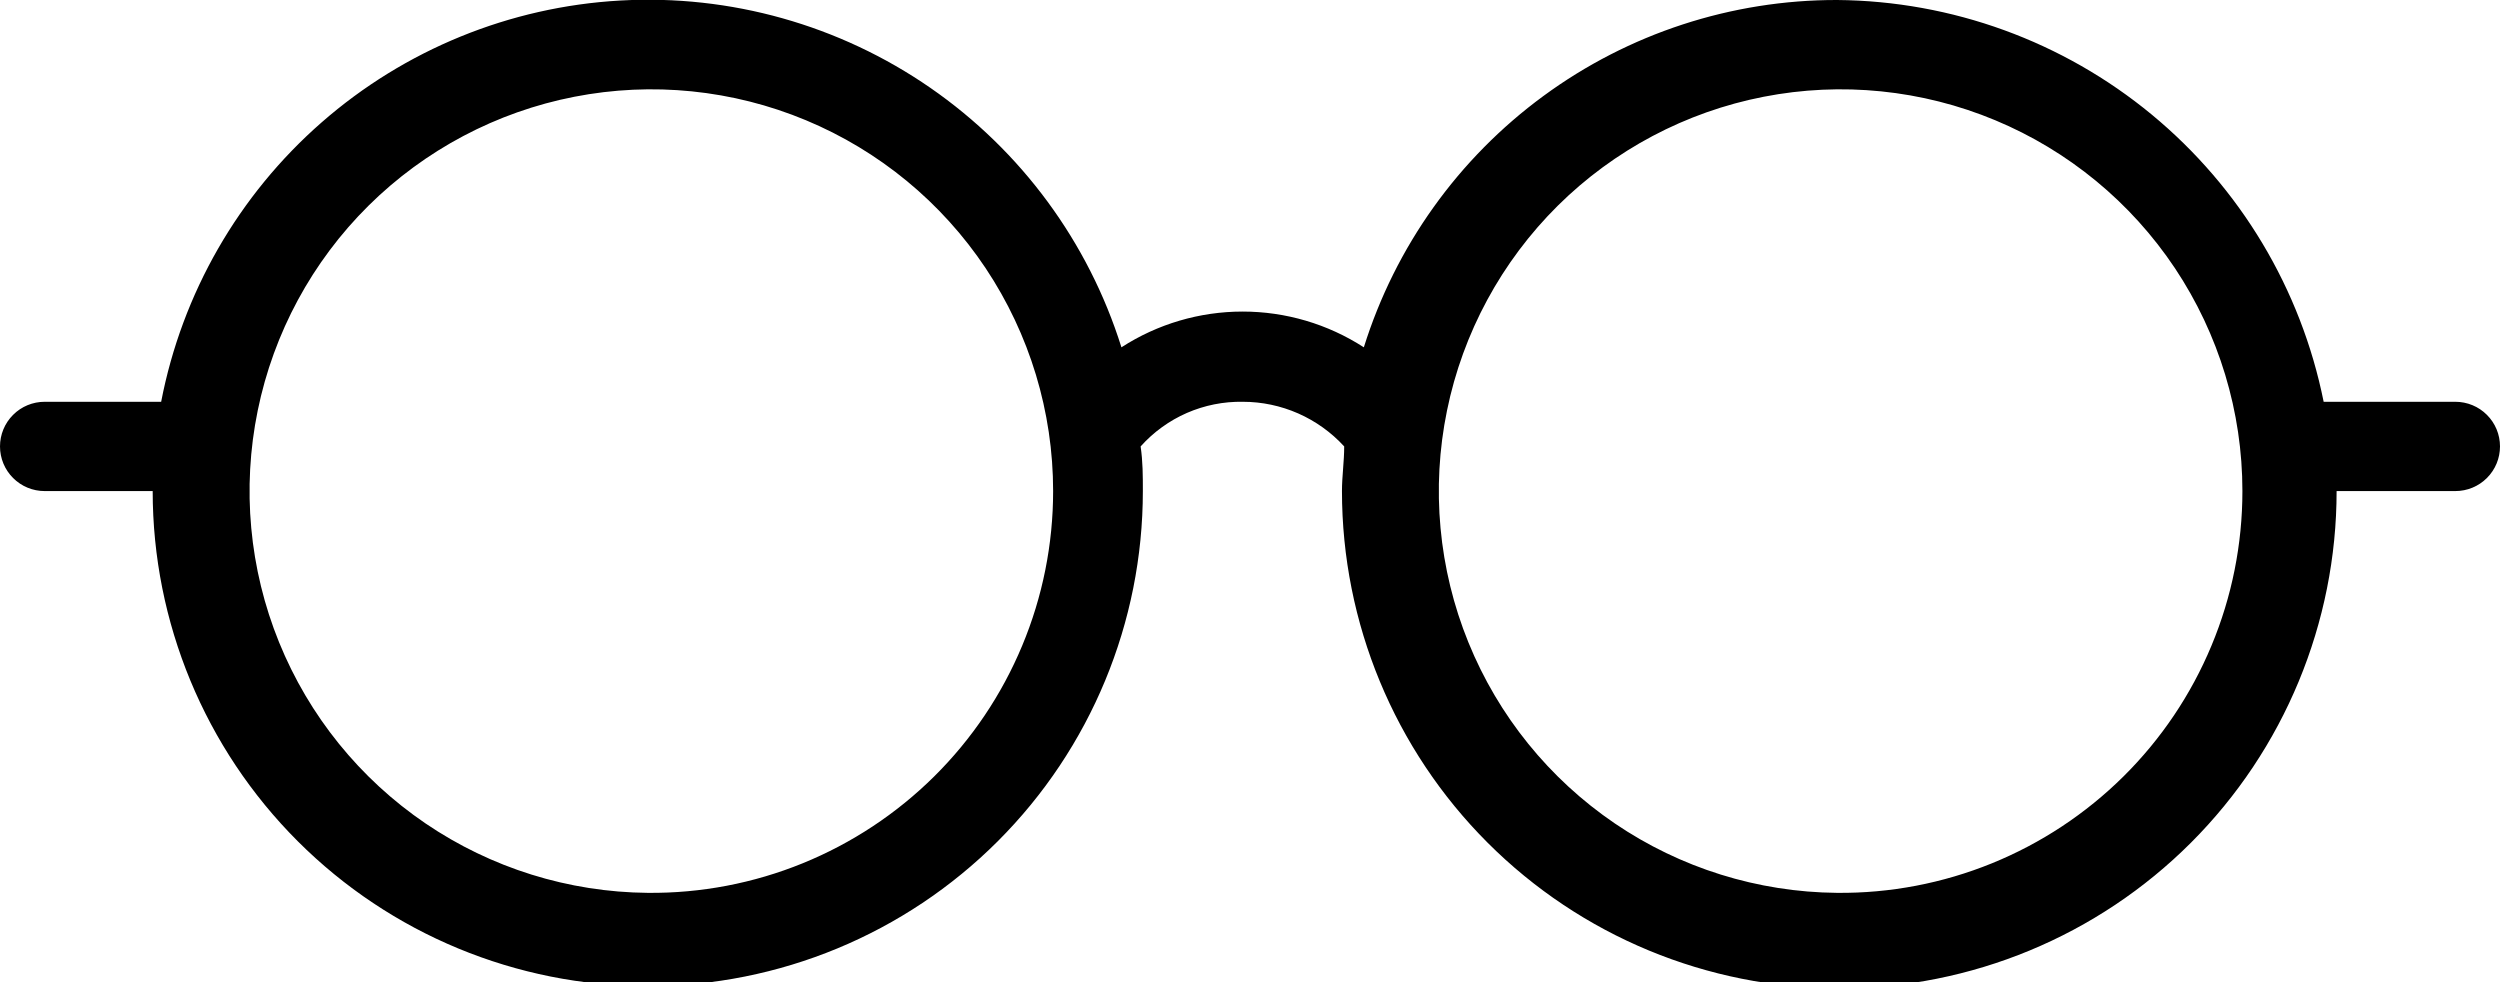 <svg viewBox="0 0 56 22" fill="none" xmlns="http://www.w3.org/2000/svg">
    <path d="M55 9H52.05C51.543 6.476 50.182 4.204 48.197 2.565C46.212 0.927 43.724 0.021 41.15 -1.66846e-06C38.784 -0.003 36.48 0.75 34.573 2.15C32.666 3.549 31.256 5.522 30.55 7.78C29.741 7.257 28.798 6.979 27.835 6.979C26.872 6.979 25.929 7.257 25.12 7.78C24.38 5.42 22.873 3.374 20.839 1.967C18.805 0.56 16.359 -0.128 13.89 0.012C11.42 0.152 9.068 1.112 7.206 2.74C5.344 4.368 4.078 6.571 3.61 9H1C0.735 9 0.48 9.105 0.293 9.293C0.105 9.48 0 9.735 0 10C0 10.265 0.105 10.52 0.293 10.707C0.48 10.895 0.735 11 1 11H3.42C3.42 13.941 4.588 16.762 6.668 18.842C8.748 20.922 11.569 22.09 14.51 22.09C17.451 22.09 20.272 20.922 22.352 18.842C24.432 16.762 25.6 13.941 25.6 11C25.6 10.66 25.6 10.34 25.55 10C25.837 9.679 26.191 9.423 26.586 9.25C26.981 9.078 27.409 8.992 27.84 9C28.267 9 28.689 9.089 29.08 9.261C29.471 9.434 29.822 9.685 30.11 10C30.11 10.34 30.06 10.67 30.06 11C30.06 13.954 31.234 16.788 33.323 18.877C35.412 20.966 38.245 22.14 41.2 22.14C44.154 22.14 46.988 20.966 49.077 18.877C51.166 16.788 52.34 13.954 52.34 11H55C55.265 11 55.52 10.895 55.707 10.707C55.895 10.52 56 10.265 56 10C56 9.735 55.895 9.48 55.707 9.293C55.52 9.105 55.265 9 55 9ZM14.51 20C12.733 19.984 11.001 19.443 9.532 18.445C8.062 17.446 6.921 16.035 6.252 14.389C5.583 12.743 5.417 10.936 5.773 9.196C6.129 7.455 6.992 5.859 8.254 4.608C9.516 3.358 11.12 2.508 12.863 2.168C14.607 1.827 16.413 2.01 18.052 2.693C19.692 3.376 21.093 4.53 22.079 6.008C23.064 7.487 23.59 9.223 23.59 11C23.59 12.189 23.355 13.366 22.897 14.463C22.44 15.56 21.77 16.556 20.926 17.392C20.081 18.229 19.08 18.89 17.979 19.338C16.878 19.786 15.699 20.011 14.51 20ZM41.15 20C39.373 19.984 37.641 19.443 36.172 18.445C34.702 17.446 33.561 16.035 32.892 14.389C32.223 12.743 32.056 10.936 32.413 9.196C32.769 7.455 33.633 5.859 34.894 4.608C36.156 3.358 37.76 2.508 39.503 2.168C41.247 1.827 43.053 2.01 44.692 2.693C46.332 3.376 47.733 4.53 48.719 6.008C49.704 7.487 50.23 9.223 50.23 11C50.23 12.189 49.995 13.366 49.537 14.463C49.08 15.56 48.41 16.556 47.566 17.392C46.721 18.229 45.72 18.89 44.619 19.338C43.517 19.786 42.339 20.011 41.15 20Z"
          fill="currentColor"></path>
</svg>